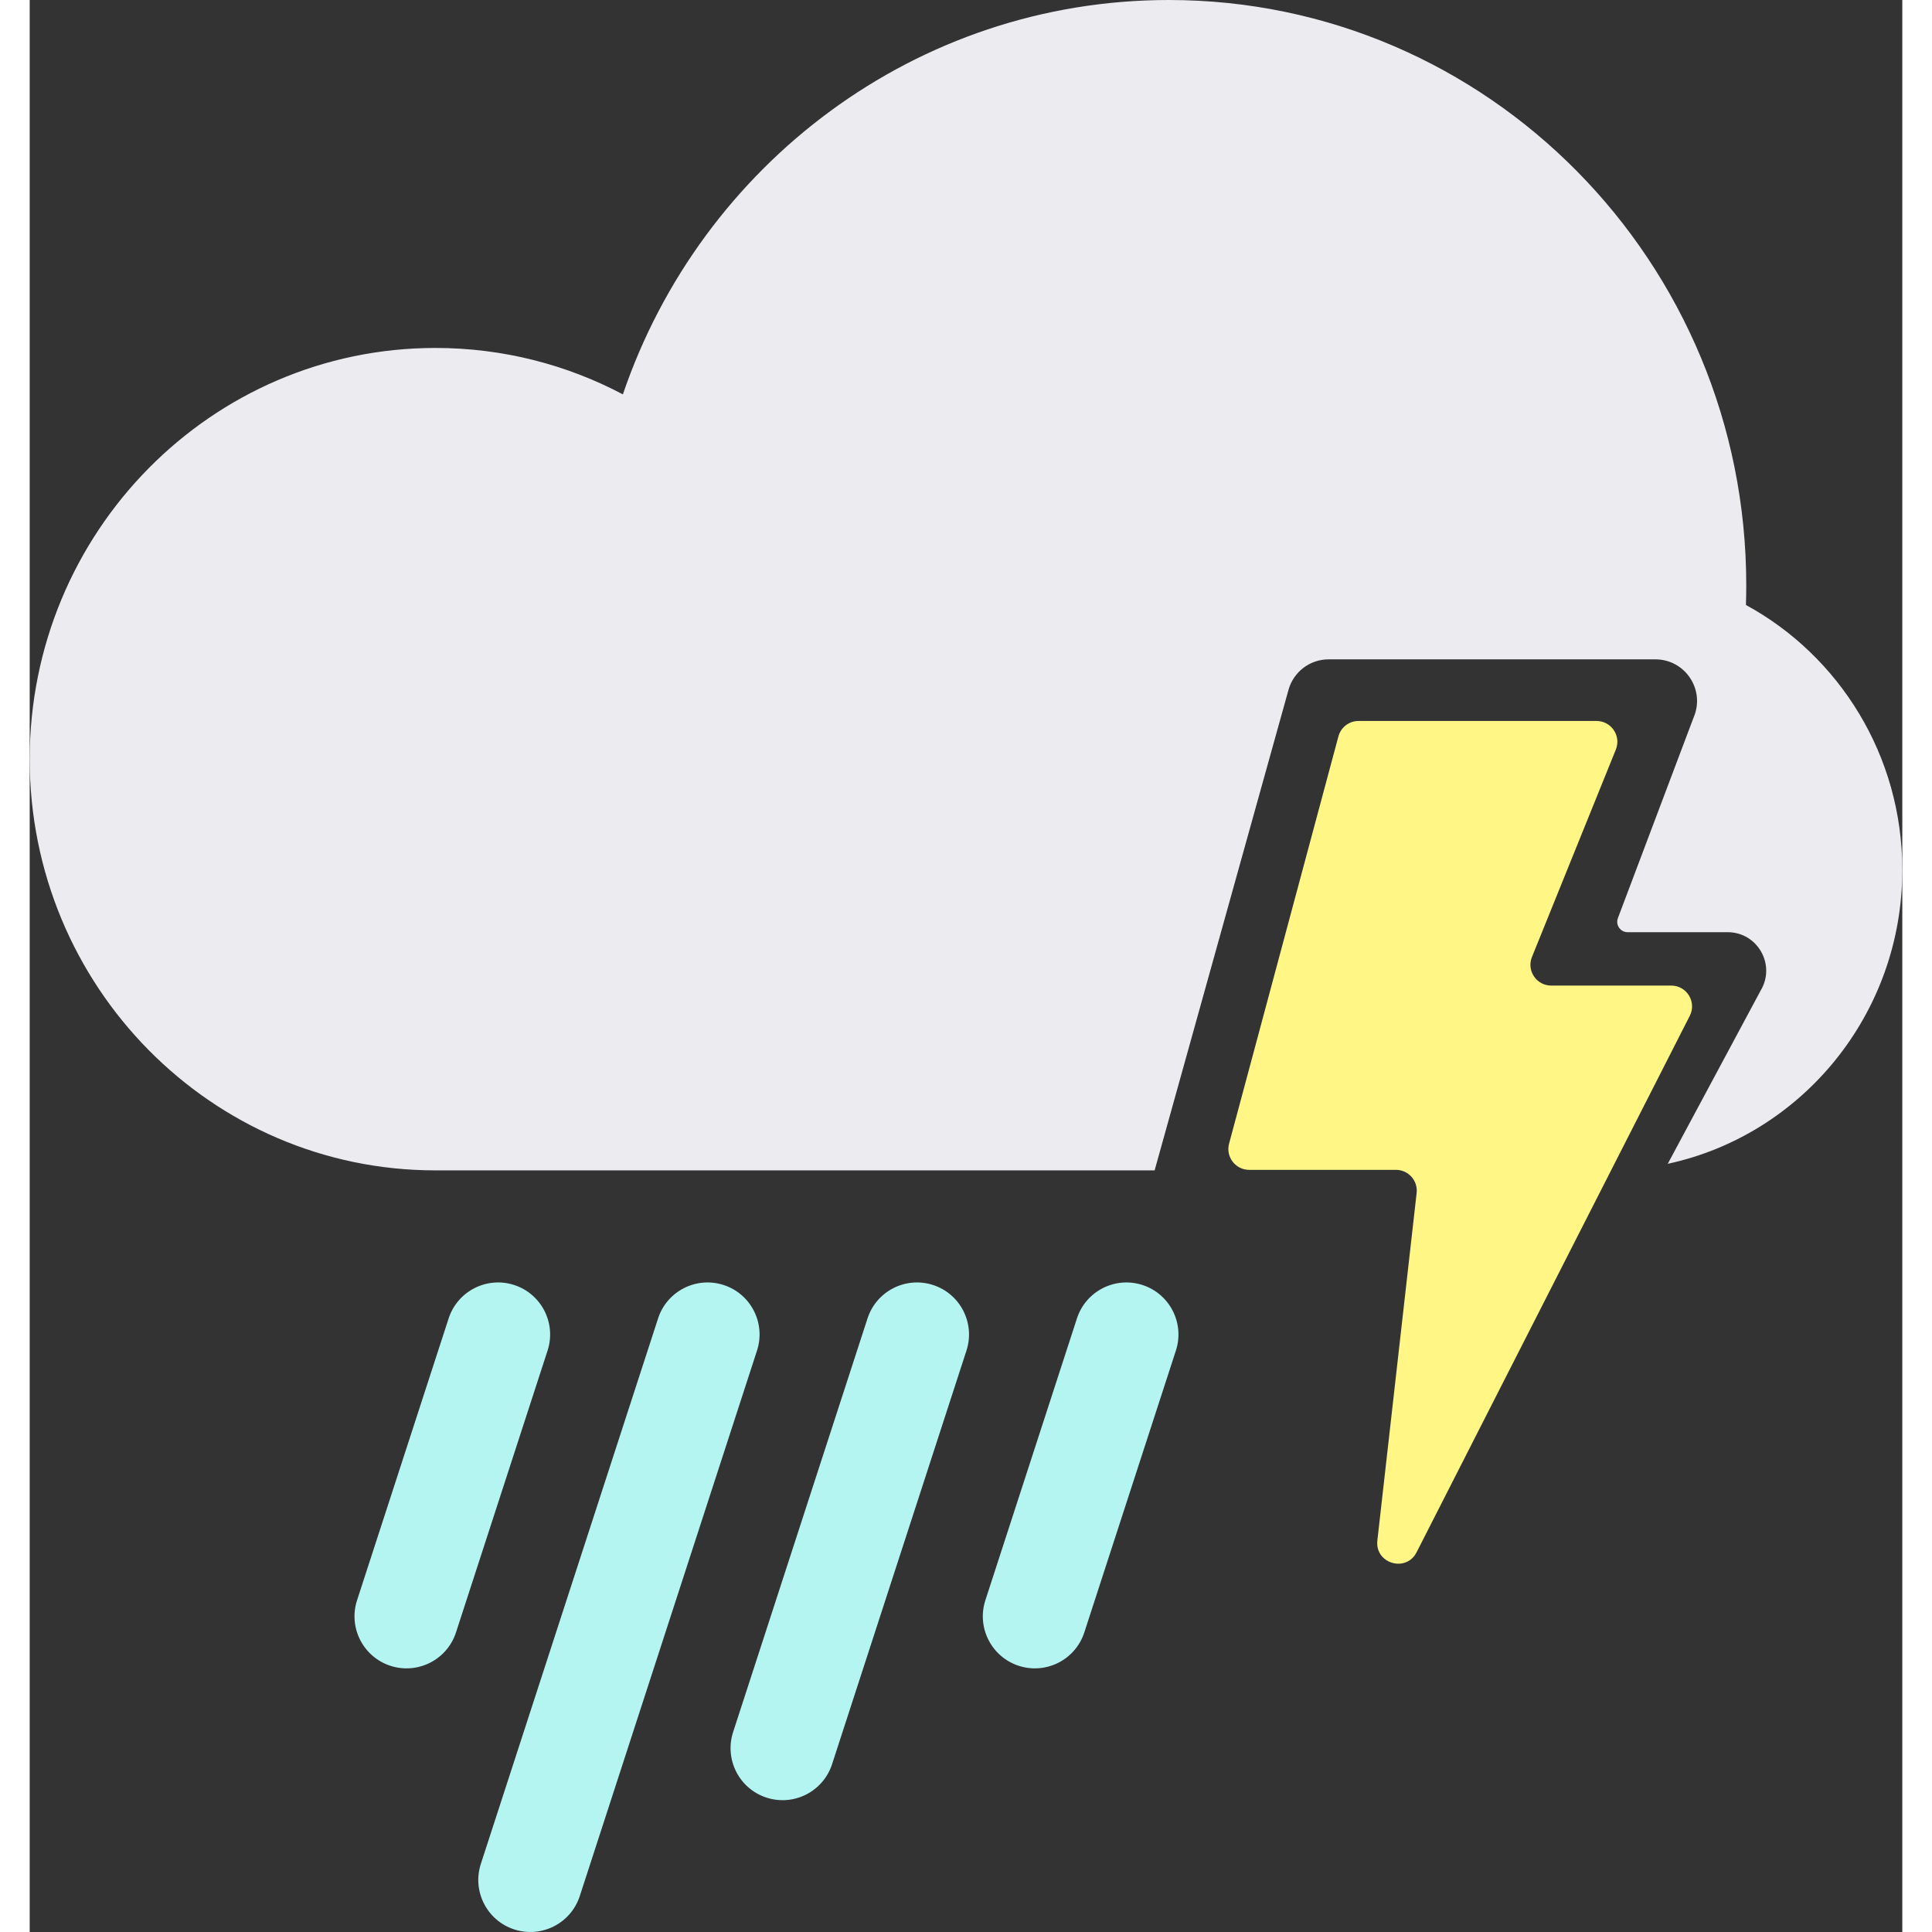 <svg width="240" height="240" viewBox="30 39.981 180 185.709" fill="none" xmlns="http://www.w3.org/2000/svg">
<rect x="30" y="39.981" width="180" height="185.709" fill="#333333" stroke="none"/>
<path fill-rule="evenodd" clip-rule="evenodd" d="M195 96.231C195 96.867 194.99 97.502 194.969 98.133C203.917 103.005 210 112.58 210 123.596C210 137.479 200.336 149.074 187.454 151.849L196.385 135.194C197.867 132.727 196.09 129.586 193.211 129.586H192.603H183.598C182.898 129.586 182.415 128.887 182.662 128.233L189.85 109.183L189.994 108.813C191.017 106.19 189.082 103.36 186.267 103.36H185.636H155.271H154.855C153.059 103.36 151.483 104.556 151.001 106.286L150.925 106.56L138.554 150.962L138.131 152.481L69 152.481C47.461 152.481 30 134.784 30 112.954C30 91.124 47.461 73.427 69 73.427C75.5 73.427 81.628 75.038 87.018 77.889C94.522 55.828 115.185 39.981 139.5 39.981C170.152 39.981 195 65.165 195 96.231Z" fill="#EBEBF0"/>
<path fill-rule="evenodd" clip-rule="evenodd" d="M116.834 163.499C114.208 162.646 111.387 164.083 110.534 166.71L97.614 206.473C96.761 209.099 98.198 211.92 100.824 212.773C103.451 213.626 106.271 212.189 107.125 209.563L120.045 169.8C120.898 167.174 119.461 164.353 116.834 163.499ZM96.702 163.499C94.076 162.646 91.255 164.083 90.402 166.71L73.365 219.143C72.512 221.769 73.949 224.59 76.575 225.443C79.202 226.297 82.022 224.859 82.876 222.233L99.912 169.8C100.766 167.174 99.329 164.353 96.702 163.499ZM70.27 166.71C71.123 164.083 73.944 162.646 76.57 163.499C79.196 164.353 80.634 167.174 79.78 169.8L70.977 196.892C70.124 199.519 67.303 200.956 64.677 200.103C62.051 199.249 60.613 196.429 61.467 193.802L70.27 166.71ZM136.965 163.499C134.339 162.646 131.518 164.083 130.665 166.71L121.862 193.802C121.009 196.429 122.446 199.249 125.072 200.103C127.699 200.956 130.519 199.519 131.373 196.892L140.176 169.8C141.029 167.174 139.592 164.353 136.965 163.499Z" fill="#B4F5F2"/>
<path fill-rule="evenodd" clip-rule="evenodd" d="M157.73 109.283C156.825 109.283 156.033 109.891 155.798 110.764L145.288 149.911C144.947 151.182 145.904 152.43 147.219 152.43H161.329C162.522 152.43 163.45 153.468 163.316 154.654L159.541 188.058C159.291 190.271 162.3 191.175 163.311 189.191L189.572 137.625C190.249 136.295 189.283 134.718 187.79 134.718H176.256C174.837 134.718 173.87 133.282 174.402 131.968L182.464 112.033C182.996 110.718 182.028 109.283 180.61 109.283H157.73Z" fill="#FFF686"/>
</svg>


